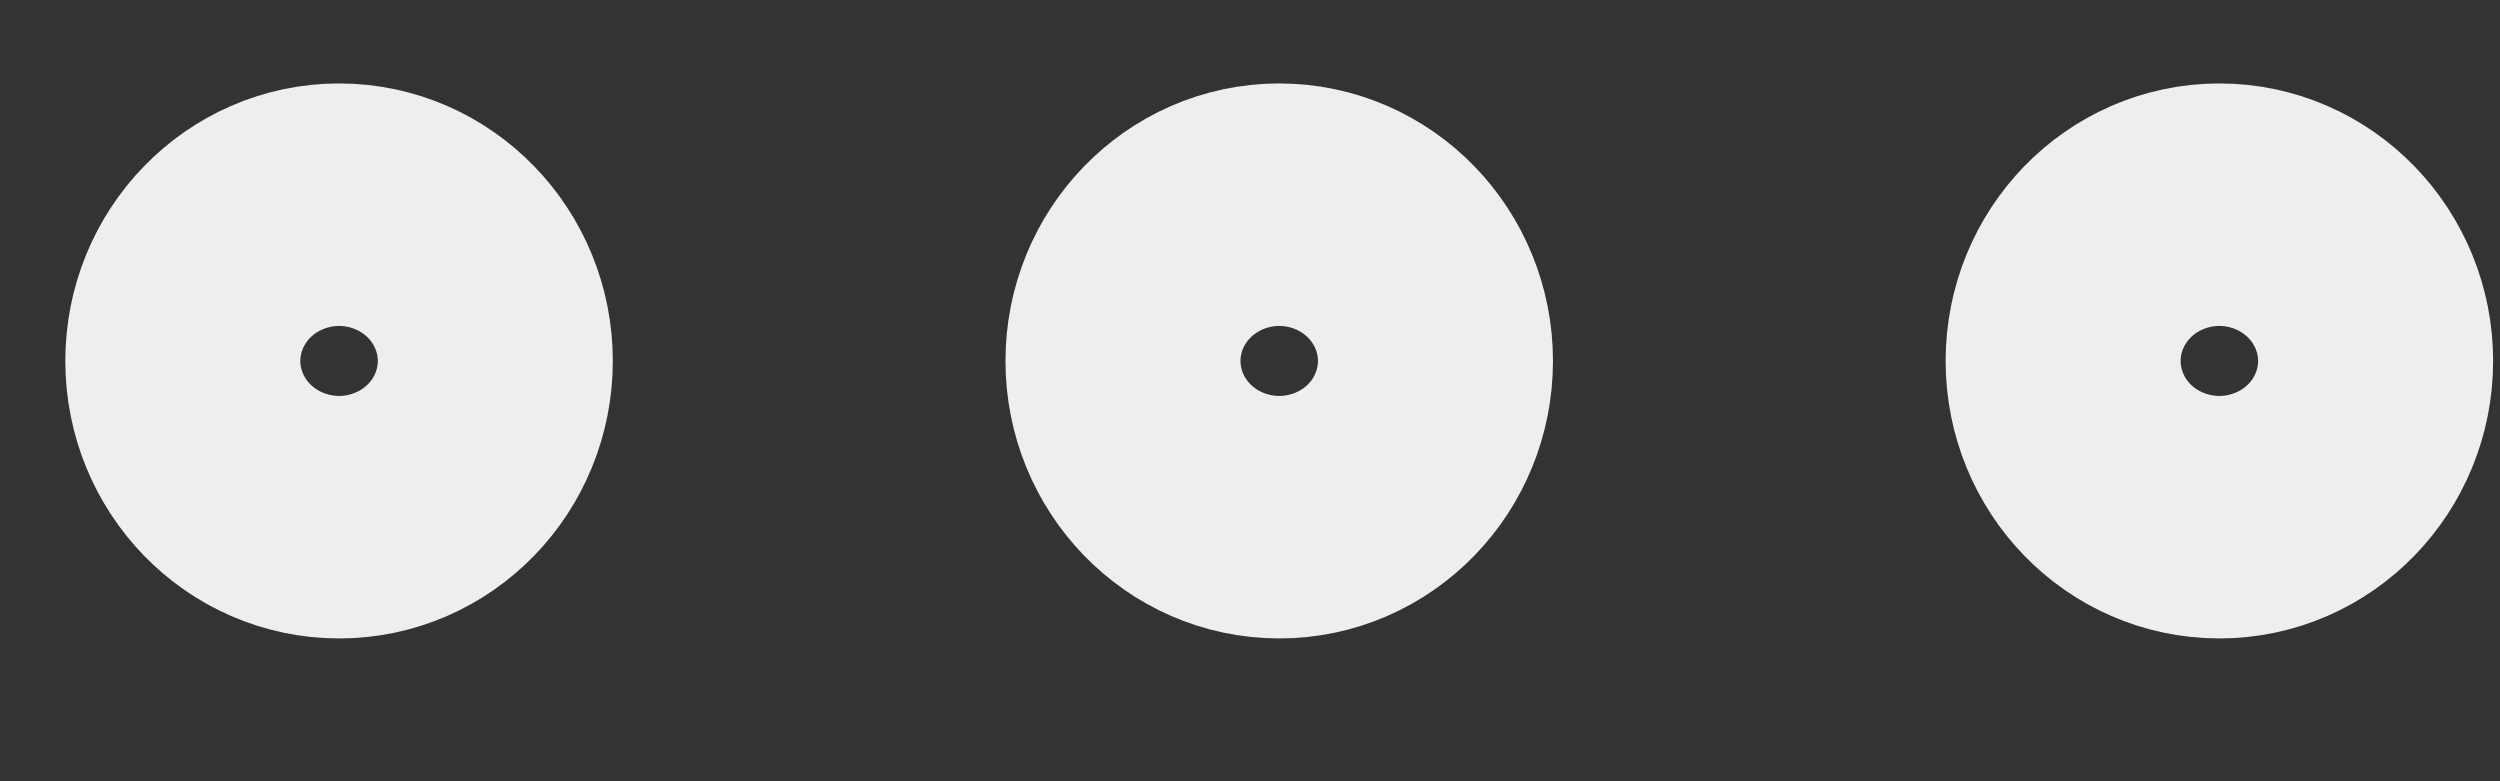 <svg width="16" height="5" viewBox="0 0 16 5" fill="none" xmlns="http://www.w3.org/2000/svg">
<rect x="0" y="0" width="16" height="5" fill="#333333" stroke="none"/>
<path d="M2.17 3.086C2.586 3.086 2.922 2.739 2.922 2.31C2.922 1.882 2.586 1.534 2.17 1.534C1.755 1.534 1.418 1.882 1.418 2.31C1.418 2.739 1.755 3.086 2.17 3.086Z" stroke="#EEEEEE" stroke-width="2"/>
<path d="M8.187 3.086C8.603 3.086 8.939 2.739 8.939 2.31C8.939 1.882 8.603 1.534 8.187 1.534C7.772 1.534 7.435 1.882 7.435 2.31C7.435 2.739 7.772 3.086 8.187 3.086Z" stroke="#EEEEEE" stroke-width="2"/>
<path d="M14.204 3.086C14.619 3.086 14.956 2.739 14.956 2.31C14.956 1.882 14.619 1.534 14.204 1.534C13.788 1.534 13.452 1.882 13.452 2.31C13.452 2.739 13.788 3.086 14.204 3.086Z" stroke="#EEEEEE" stroke-width="2"/>
</svg>
